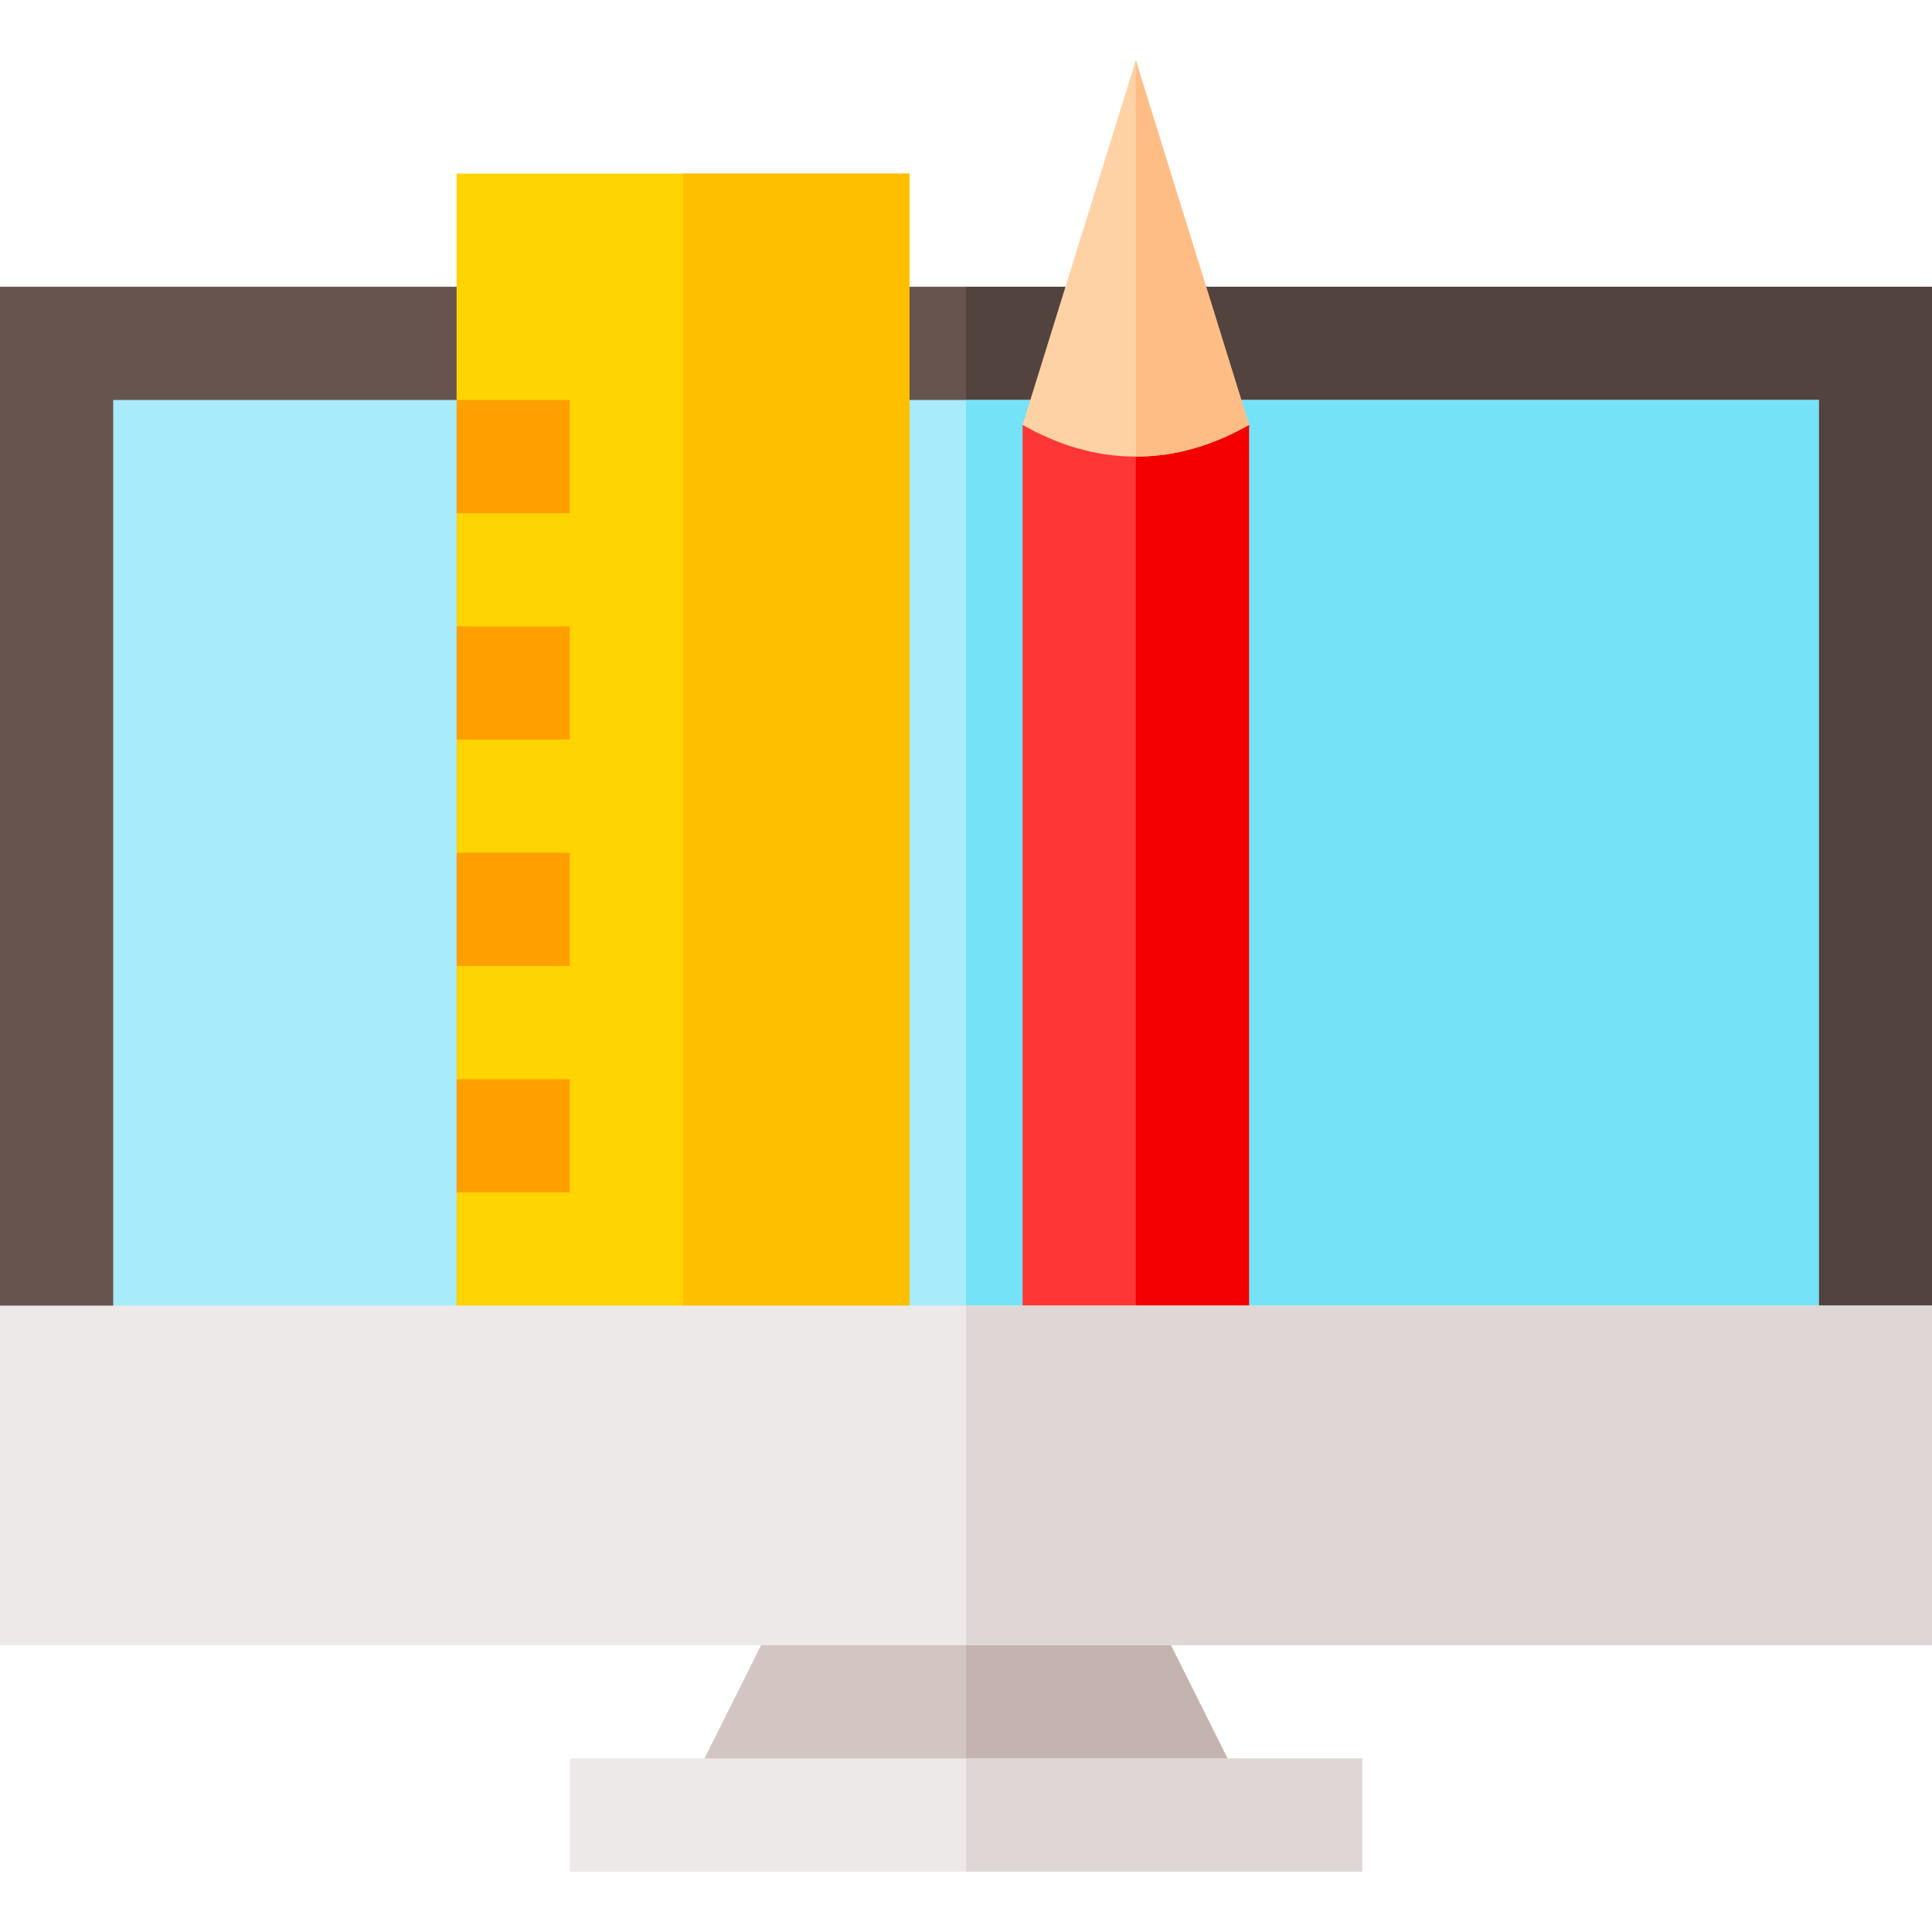 <?xml version="1.0" encoding="iso-8859-1"?>
<!-- Generator: Adobe Illustrator 19.0.0, SVG Export Plug-In . SVG Version: 6.00 Build 0)  -->
<svg version="1.1" id="Capa_1" xmlns="http://www.w3.org/2000/svg" xmlns:xlink="http://www.w3.org/1999/xlink" x="0px" y="0px"
	 viewBox="0 0 512 512" style="enable-background:new 0 0 512 512;" xml:space="preserve">
<polygon style="fill:#68544F;" points="512,76 512,346 482,376 30,376 0,346 0,76 "/>
<polygon style="fill:#53433F;" points="512,76 512,346 482,376 256,376 256,76 "/>
<rect x="30" y="106" style="fill:#A8EBFA;" width="452" height="270"/>
<rect x="256" y="106" style="fill:#76E2F8;" width="226" height="270"/>
<polygon style="fill:#D2C5C2;" points="329.5,474.401 182.5,474.401 212.5,414.401 299.5,414.401 "/>
<polygon style="fill:#C4B3AF;" points="299.5,414.401 329.5,474.401 256,474.401 256,414.401 "/>
<rect x="151" y="466" style="fill:#EDE9E8;" width="210" height="30"/>
<rect x="256" y="466" style="fill:#DFD7D5;" width="105" height="30"/>
<rect x="271" y="112.6" style="fill:#FF3636;" width="60" height="248.4"/>
<rect x="301" y="112.6" style="fill:#F40000;" width="30" height="248.4"/>
<path style="fill:#FED2A4;" d="M331,112.599L301,16l-30,96.599c9,5.101,18.9,8.401,30,8.401S322,117.7,331,112.599z"/>
<path style="fill:#FFBD86;" d="M301,121c11.1,0,21-3.3,30-8.401L301,16V121z"/>
<polygon style="fill:#FFD400;" points="241,46 241,361 121,361 121,316 151,301 121,286 121,256 151,241 121,226 121,196 151,181 
	121,166 121,136 151,121 121,106 121,46 "/>
<g>
	<rect x="121" y="106" style="fill:#FF9F00;" width="30" height="30"/>
	<rect x="121" y="166" style="fill:#FF9F00;" width="30" height="30"/>
	<rect x="121" y="226" style="fill:#FF9F00;" width="30" height="30"/>
	<rect x="121" y="286" style="fill:#FF9F00;" width="30" height="30"/>
</g>
<rect x="181" y="46" style="fill:#FDBF00;" width="60" height="315"/>
<rect y="346" style="fill:#EDE9E8;" width="512" height="90"/>
<rect x="256" y="346" style="fill:#DFD7D5;" width="256" height="90"/>
<g>
</g>
<g>
</g>
<g>
</g>
<g>
</g>
<g>
</g>
<g>
</g>
<g>
</g>
<g>
</g>
<g>
</g>
<g>
</g>
<g>
</g>
<g>
</g>
<g>
</g>
<g>
</g>
<g>
</g>
</svg>
